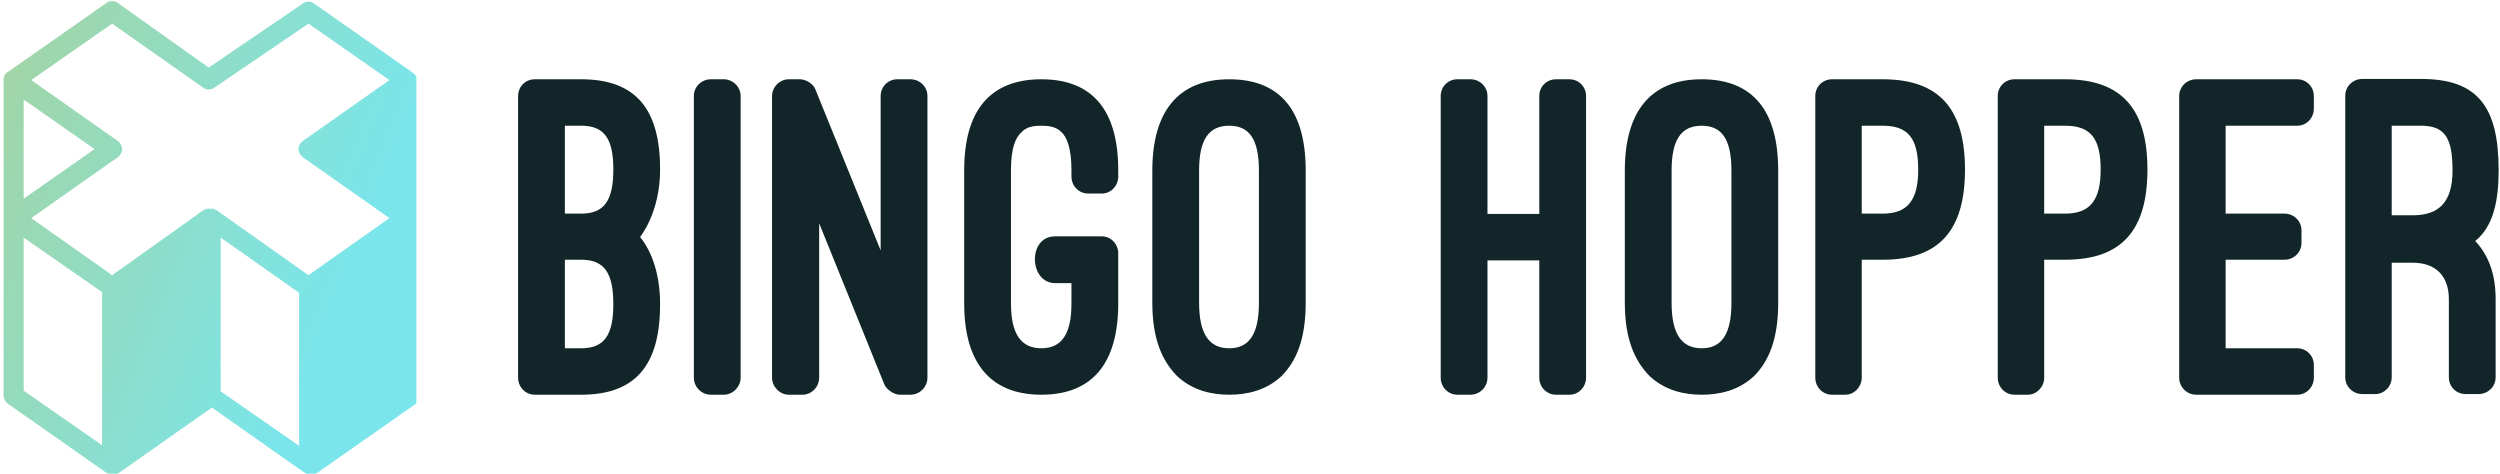 <svg data-v-423bf9ae="" xmlns="http://www.w3.org/2000/svg" viewBox="0 0 475 90" class="iconLeft"><!----><!----><!----><g data-v-423bf9ae="" id="64268da4-d3d1-4d55-b6d9-797153013282" fill="#12262A" transform="matrix(6.349,0,0,6.349,97.802,15.063)"><path d="M1.99 9.44C3.63 9.44 4.35 8.54 4.35 6.73C4.35 5.88 4.12 5.17 3.75 4.72L3.75 4.72C3.75 4.72 4.35 4.00 4.35 2.70C4.35 0.90 3.63 0 1.99 0L0.60 0C0.32 0 0.10 0.22 0.10 0.50L0.10 8.93C0.10 9.21 0.32 9.44 0.60 9.44ZM1.99 1.39C2.67 1.39 2.95 1.76 2.95 2.70C2.95 3.64 2.67 4.02 1.99 4.02L1.50 4.02L1.50 1.39ZM1.99 5.40C2.67 5.40 2.95 5.78 2.95 6.73C2.95 7.67 2.67 8.05 1.99 8.05L1.50 8.05L1.50 5.40ZM6.76 0.50C6.76 0.22 6.52 0 6.26 0L5.87 0C5.59 0 5.36 0.22 5.36 0.50L5.36 8.93C5.36 9.21 5.59 9.44 5.87 9.44L6.26 9.44C6.52 9.44 6.76 9.21 6.76 8.93ZM11.84 9.44C12.12 9.44 12.35 9.21 12.35 8.93L12.35 0.50C12.35 0.22 12.12 0 11.84 0L11.45 0C11.17 0 10.95 0.22 10.95 0.50L10.95 5.12L9.00 0.31C8.95 0.15 8.72 0 8.54 0L8.20 0C7.94 0 7.70 0.22 7.70 0.50L7.70 8.93C7.70 9.21 7.94 9.44 8.20 9.44L8.61 9.44C8.88 9.44 9.11 9.21 9.11 8.93L9.11 4.31L11.06 9.13C11.12 9.28 11.35 9.44 11.52 9.44ZM16.17 4.70C15.34 4.70 15.39 6.10 16.17 6.10L16.66 6.10L16.66 6.71C16.66 7.62 16.37 8.05 15.76 8.05C15.15 8.05 14.85 7.62 14.85 6.71C14.85 6.34 14.85 4.94 14.85 2.72C14.85 2.07 14.98 1.74 15.18 1.57C15.33 1.41 15.57 1.39 15.76 1.39C15.96 1.39 16.18 1.41 16.35 1.57C16.52 1.72 16.66 2.06 16.66 2.72L16.66 2.91C16.66 3.19 16.88 3.42 17.16 3.42L17.57 3.42C17.84 3.42 18.06 3.19 18.06 2.91L18.06 2.72C18.06 0.94 17.30 0 15.76 0C14.22 0 13.45 0.94 13.45 2.72L13.45 6.71C13.45 8.47 14.22 9.44 15.76 9.44C17.30 9.44 18.06 8.48 18.06 6.71L18.06 5.21C18.06 4.93 17.84 4.70 17.57 4.70L16.17 4.70ZM19.08 6.69C19.08 7.80 19.39 8.44 19.82 8.88C20.29 9.32 20.87 9.44 21.38 9.44C21.90 9.44 22.48 9.32 22.95 8.88C23.38 8.44 23.67 7.80 23.67 6.69L23.67 2.73C23.67 0.95 22.92 0 21.38 0C19.85 0 19.08 0.97 19.08 2.73ZM20.48 2.73C20.48 1.82 20.76 1.39 21.38 1.39C21.98 1.39 22.27 1.79 22.27 2.73L22.27 6.69C22.27 7.64 21.97 8.05 21.38 8.05C20.78 8.05 20.48 7.62 20.48 6.69ZM29.11 4.03L29.11 0.50C29.11 0.22 28.88 0 28.60 0L28.21 0C27.93 0 27.71 0.22 27.71 0.50L27.71 8.93C27.71 9.21 27.93 9.44 28.21 9.44L28.60 9.44C28.88 9.44 29.11 9.21 29.11 8.93L29.11 5.42L30.66 5.42L30.66 8.93C30.66 9.21 30.88 9.44 31.16 9.44L31.56 9.44C31.84 9.44 32.06 9.21 32.06 8.93L32.06 0.50C32.06 0.22 31.84 0 31.56 0L31.16 0C30.88 0 30.66 0.22 30.66 0.50L30.66 4.03ZM33.22 6.69C33.22 7.80 33.53 8.44 33.96 8.88C34.43 9.32 35.01 9.44 35.52 9.44C36.04 9.44 36.62 9.32 37.09 8.88C37.52 8.44 37.81 7.80 37.81 6.69L37.81 2.73C37.81 0.95 37.06 0 35.52 0C33.99 0 33.22 0.97 33.22 2.73ZM34.62 2.73C34.62 1.82 34.90 1.39 35.52 1.39C36.12 1.39 36.41 1.79 36.41 2.73L36.41 6.69C36.41 7.64 36.11 8.05 35.52 8.05C34.92 8.05 34.62 7.62 34.62 6.69ZM40.94 5.40C42.64 5.40 43.40 4.51 43.40 2.70C43.40 0.90 42.64 0 40.94 0L39.42 0C39.14 0 38.92 0.22 38.92 0.50L38.92 8.93C38.92 9.21 39.14 9.44 39.42 9.44L39.82 9.44C40.08 9.44 40.31 9.21 40.31 8.93L40.31 5.40ZM40.94 1.39C41.69 1.39 42 1.76 42 2.70C42 3.61 41.69 4.02 40.94 4.02L40.31 4.02L40.31 1.39ZM46.40 5.40C48.10 5.40 48.86 4.51 48.86 2.70C48.86 0.90 48.10 0 46.40 0L44.88 0C44.60 0 44.38 0.22 44.38 0.50L44.38 8.93C44.38 9.21 44.60 9.44 44.88 9.44L45.28 9.44C45.54 9.44 45.77 9.21 45.77 8.93L45.77 5.40ZM46.40 1.39C47.15 1.39 47.46 1.76 47.46 2.70C47.46 3.61 47.15 4.02 46.40 4.02L45.77 4.02L45.77 1.39ZM50.32 0C50.04 0 49.81 0.22 49.81 0.50L49.81 8.93C49.81 9.21 50.04 9.44 50.32 9.44L53.34 9.44C53.62 9.44 53.84 9.21 53.84 8.93L53.84 8.55C53.84 8.27 53.62 8.05 53.34 8.05L51.20 8.05L51.20 5.40L52.96 5.40C53.24 5.40 53.47 5.18 53.47 4.90L53.47 4.52C53.47 4.24 53.24 4.02 52.96 4.02L51.20 4.02L51.20 1.39L53.34 1.39C53.62 1.39 53.84 1.16 53.84 0.88L53.84 0.50C53.84 0.22 53.62 0 53.34 0ZM59.28 6.58C59.28 5.85 59.08 5.28 58.67 4.84C58.72 4.80 58.74 4.77 58.79 4.73C59.22 4.30 59.37 3.60 59.37 2.73C59.37 0.85 58.77-0.01 57.05-0.01L55.29-0.01C55.01-0.01 54.78 0.21 54.78 0.49L54.78 8.92C54.78 9.20 55.01 9.42 55.29 9.42L55.68 9.42C55.94 9.42 56.17 9.20 56.17 8.92L56.17 5.49L56.80 5.49C57.48 5.49 57.88 5.88 57.88 6.58L57.88 8.92C57.88 9.20 58.10 9.42 58.38 9.42L58.77 9.42C59.05 9.42 59.28 9.20 59.28 8.92ZM56.17 1.39L57.05 1.39C57.78 1.39 57.99 1.78 57.99 2.73C57.99 3.68 57.58 4.07 56.80 4.07L56.17 4.07Z"></path></g><defs data-v-423bf9ae=""><linearGradient data-v-423bf9ae="" gradientTransform="rotate(25)" id="9e1e1544-b1c1-4797-8211-a950a17ea574" x1="0%" y1="0%" x2="100%" y2="0%"><stop data-v-423bf9ae="" offset="0%" style="stop-color: rgb(164, 212, 162); stop-opacity: 1;"></stop><stop data-v-423bf9ae="" offset="100%" style="stop-color: rgb(122, 229, 234); stop-opacity: 1;"></stop></linearGradient></defs><g data-v-423bf9ae="" id="23f84b80-0634-46af-9fc4-b0955dec26d5" transform="matrix(1.192,0,0,1.192,-20.656,-16.727)" stroke="none" fill="url(#9e1e1544-b1c1-4797-8211-a950a17ea574)"><path d="M83.7 26.3c0-.1-.1-.2-.1-.2l-.1-.1c0-.1-.1-.1-.2-.2l-.1-.1-.1-.1-15.7-11c-.5-.4-1.3-.4-1.8 0l-15 10.2-14.5-10.3c-.5-.4-1.3-.4-1.8 0l-15.7 11c-.1 0-.1.1-.2.1 0 0-.1 0-.1.1-.1.1-.2.3-.3.4v.1c-.1.2-.1.4-.1.6v50.3c0 .5.3 1 .7 1.3l15.7 11h.1l.1.1h.1c.2.1.4.2.7.2s.4-.1.7-.2h.1s.1 0 .1-.1h.1L51.1 79l14.8 10.4h.1l.1.1h.1c.2.1.4.2.7.2.2 0 .4-.1.7-.2h.1s.1 0 .1-.1h.1l15.7-11 .1-.1v-52zm-62.6 3.6l11.3 7.9-11.3 7.9V29.9zM33.6 85l-12.5-8.7V51.9l7.9 5.5 4.6 3.2V85zm31.4.1l-12.5-8.7V51.9L65 60.7v24.4zm.6-46l13.8 9.7-12.2 8.6-.7.5-14.7-10.4h-.1s-.1 0-.1-.1h-.1s-.1 0-.1-.1h-.5H50.2s-.1 0-.1.1H50s-.1 0-.1.1h-.1L35.2 57.9l-.7-.5-12.2-8.6 13.8-9.7c.4-.3.7-.8.7-1.3s-.3-1-.7-1.3l-13.8-9.7 12.9-9L49.7 28c.5.4 1.3.4 1.8 0l15-10.2 12.9 9-13.8 9.7c-.4.3-.7.8-.7 1.3s.3 1 .7 1.3z"></path></g><!----></svg>